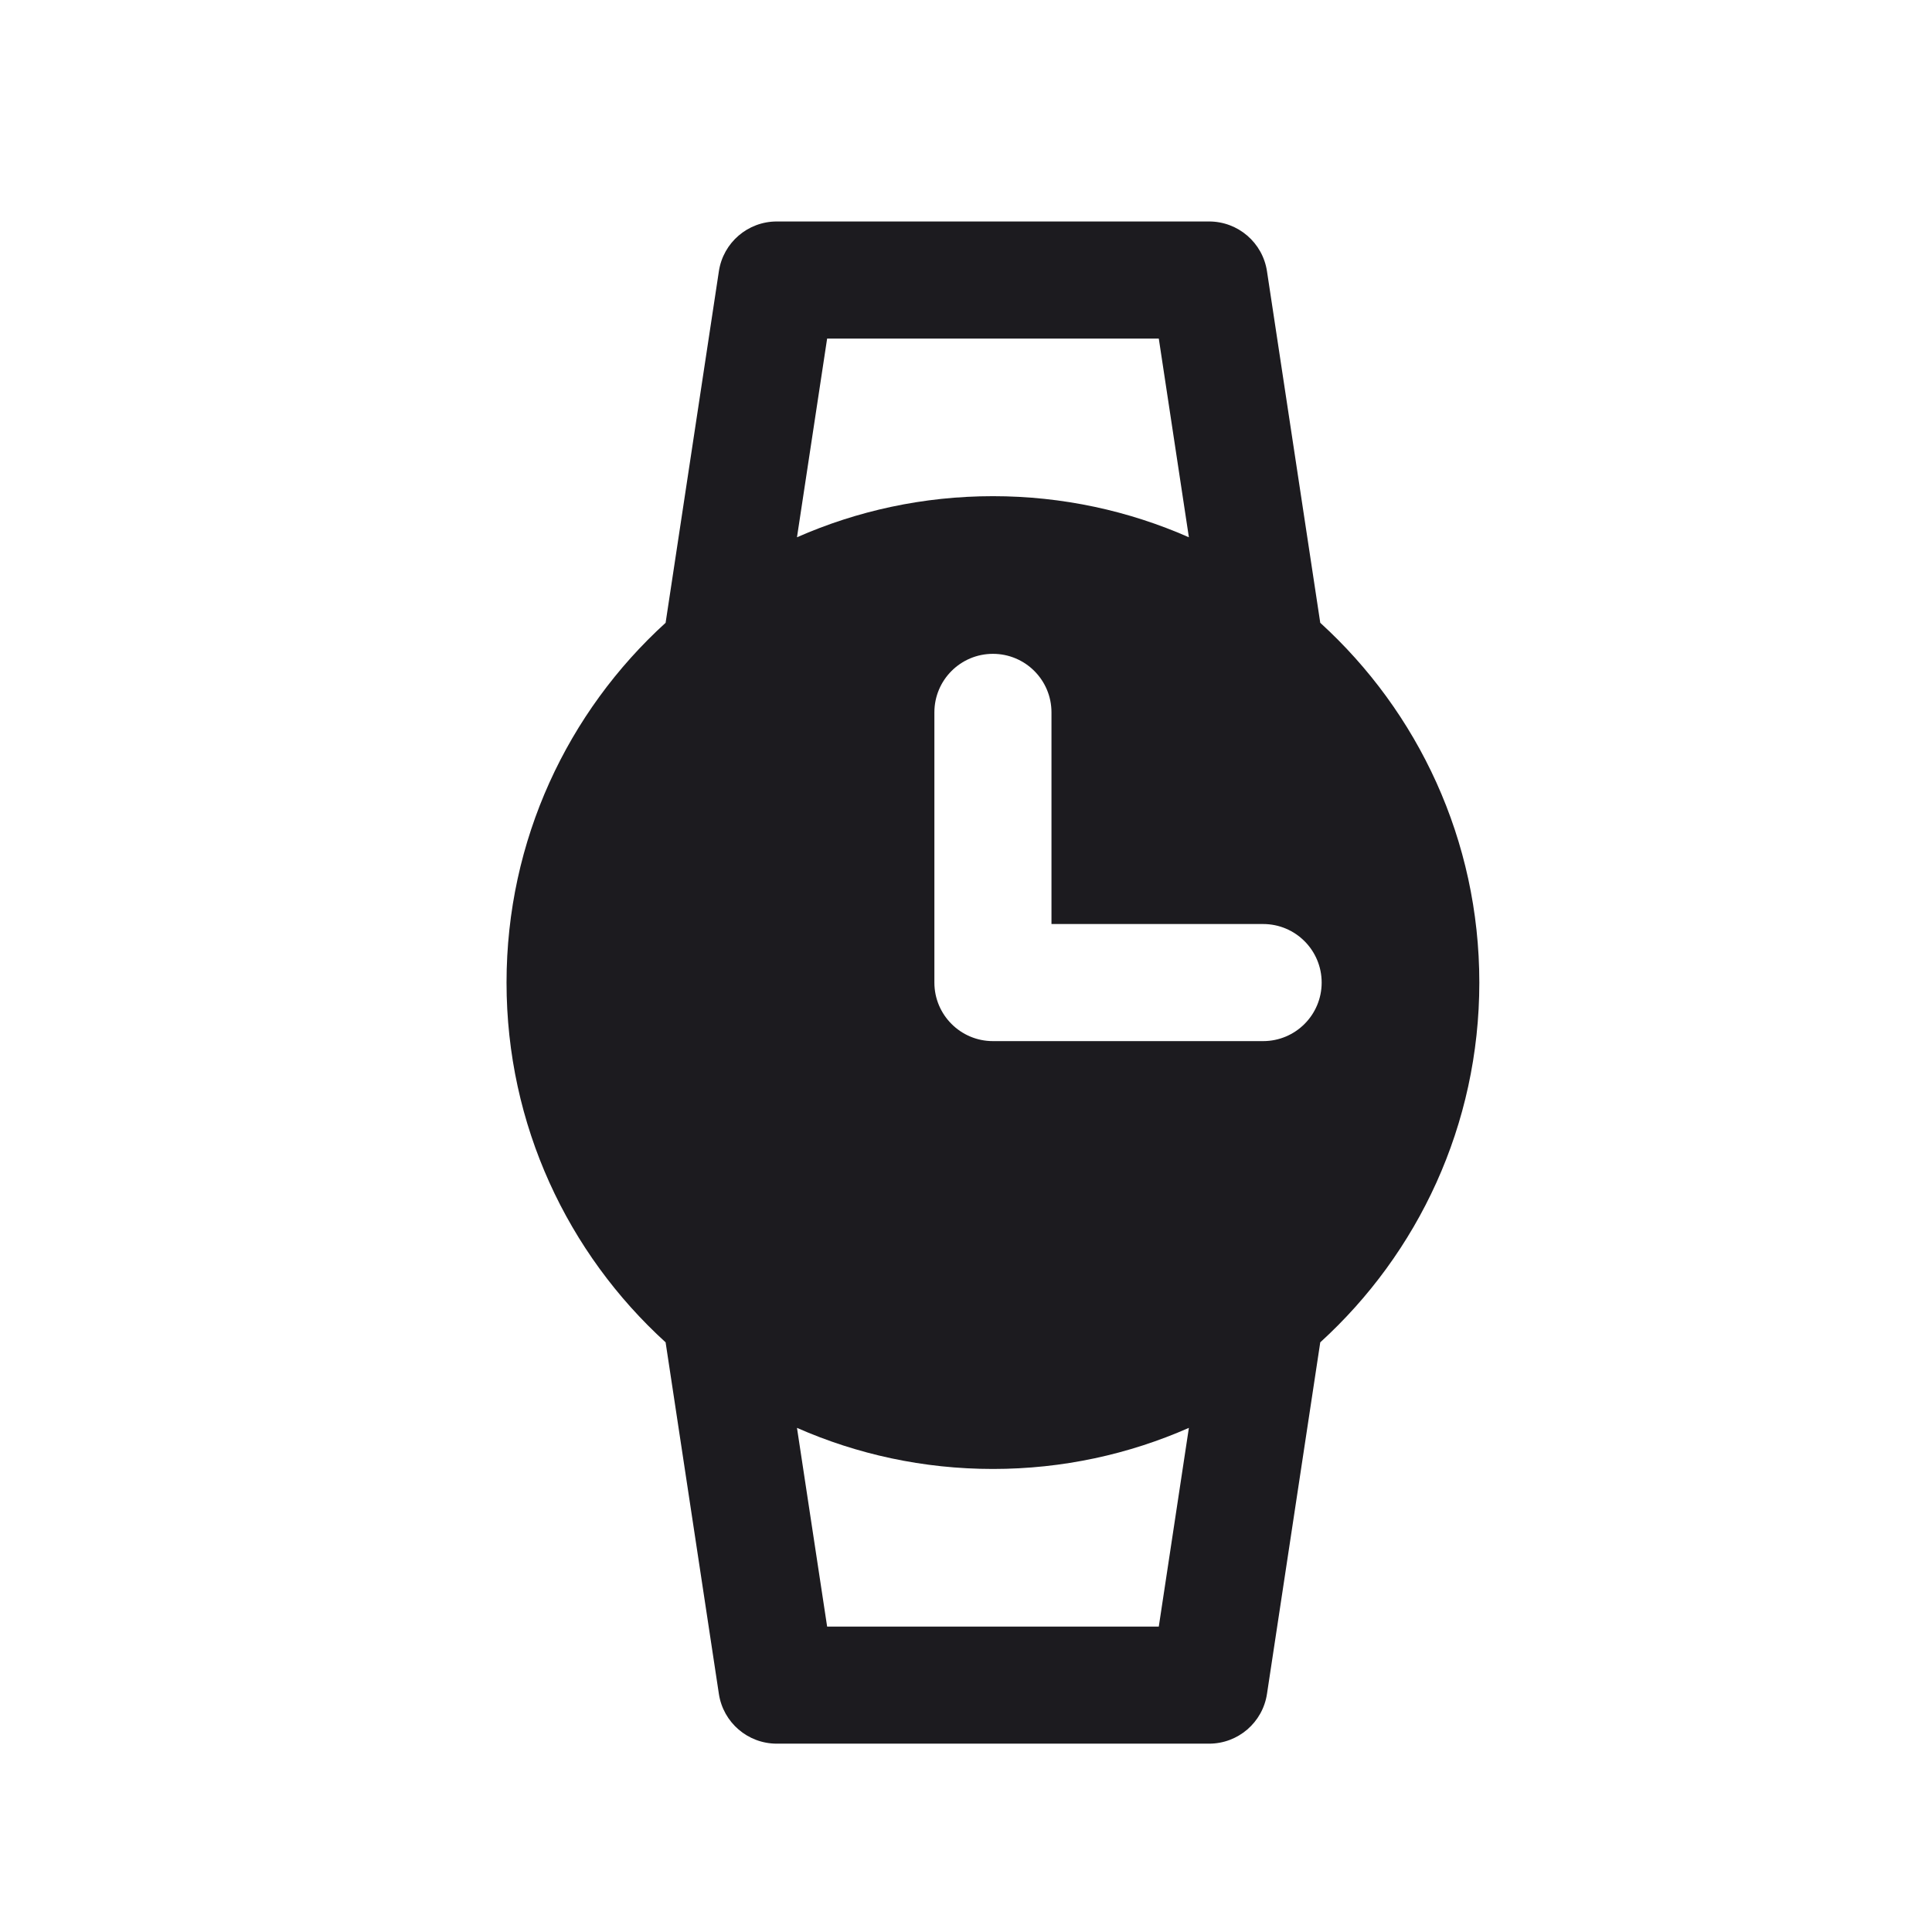 <svg width="33" height="33" viewBox="0 0 33 33" fill="none" xmlns="http://www.w3.org/2000/svg">
<path fill-rule="evenodd" clip-rule="evenodd" d="M12.279 4.633C12.353 4.144 12.773 3.783 13.268 3.783H20.652C21.147 3.783 21.567 4.144 21.641 4.633L22.551 10.638C24.22 12.158 25.268 14.348 25.268 16.783C25.268 19.218 24.22 21.408 22.551 22.928L21.641 28.933C21.567 29.422 21.147 29.783 20.652 29.783H13.268C12.773 29.783 12.353 29.422 12.279 28.933L11.369 22.928C9.7 21.408 8.652 19.218 8.652 16.783C8.652 14.348 9.7 12.157 11.369 10.638L12.279 4.633ZM13.613 24.389L14.128 27.783H19.793L20.307 24.389C19.283 24.84 18.151 25.091 16.96 25.091C15.769 25.091 14.637 24.84 13.613 24.389ZM19.793 5.783L20.307 9.177C19.283 8.726 18.151 8.475 16.96 8.475C15.769 8.475 14.637 8.726 13.613 9.177L14.128 5.783H19.793ZM17.96 12.168C17.96 11.615 17.512 11.168 16.96 11.168C16.408 11.168 15.96 11.615 15.96 12.168V16.783C15.96 17.335 16.408 17.783 16.96 17.783H21.575C22.128 17.783 22.575 17.335 22.575 16.783C22.575 16.231 22.128 15.783 21.575 15.783H17.96V12.168Z" fill="#1C1B1F"/>
</svg>
